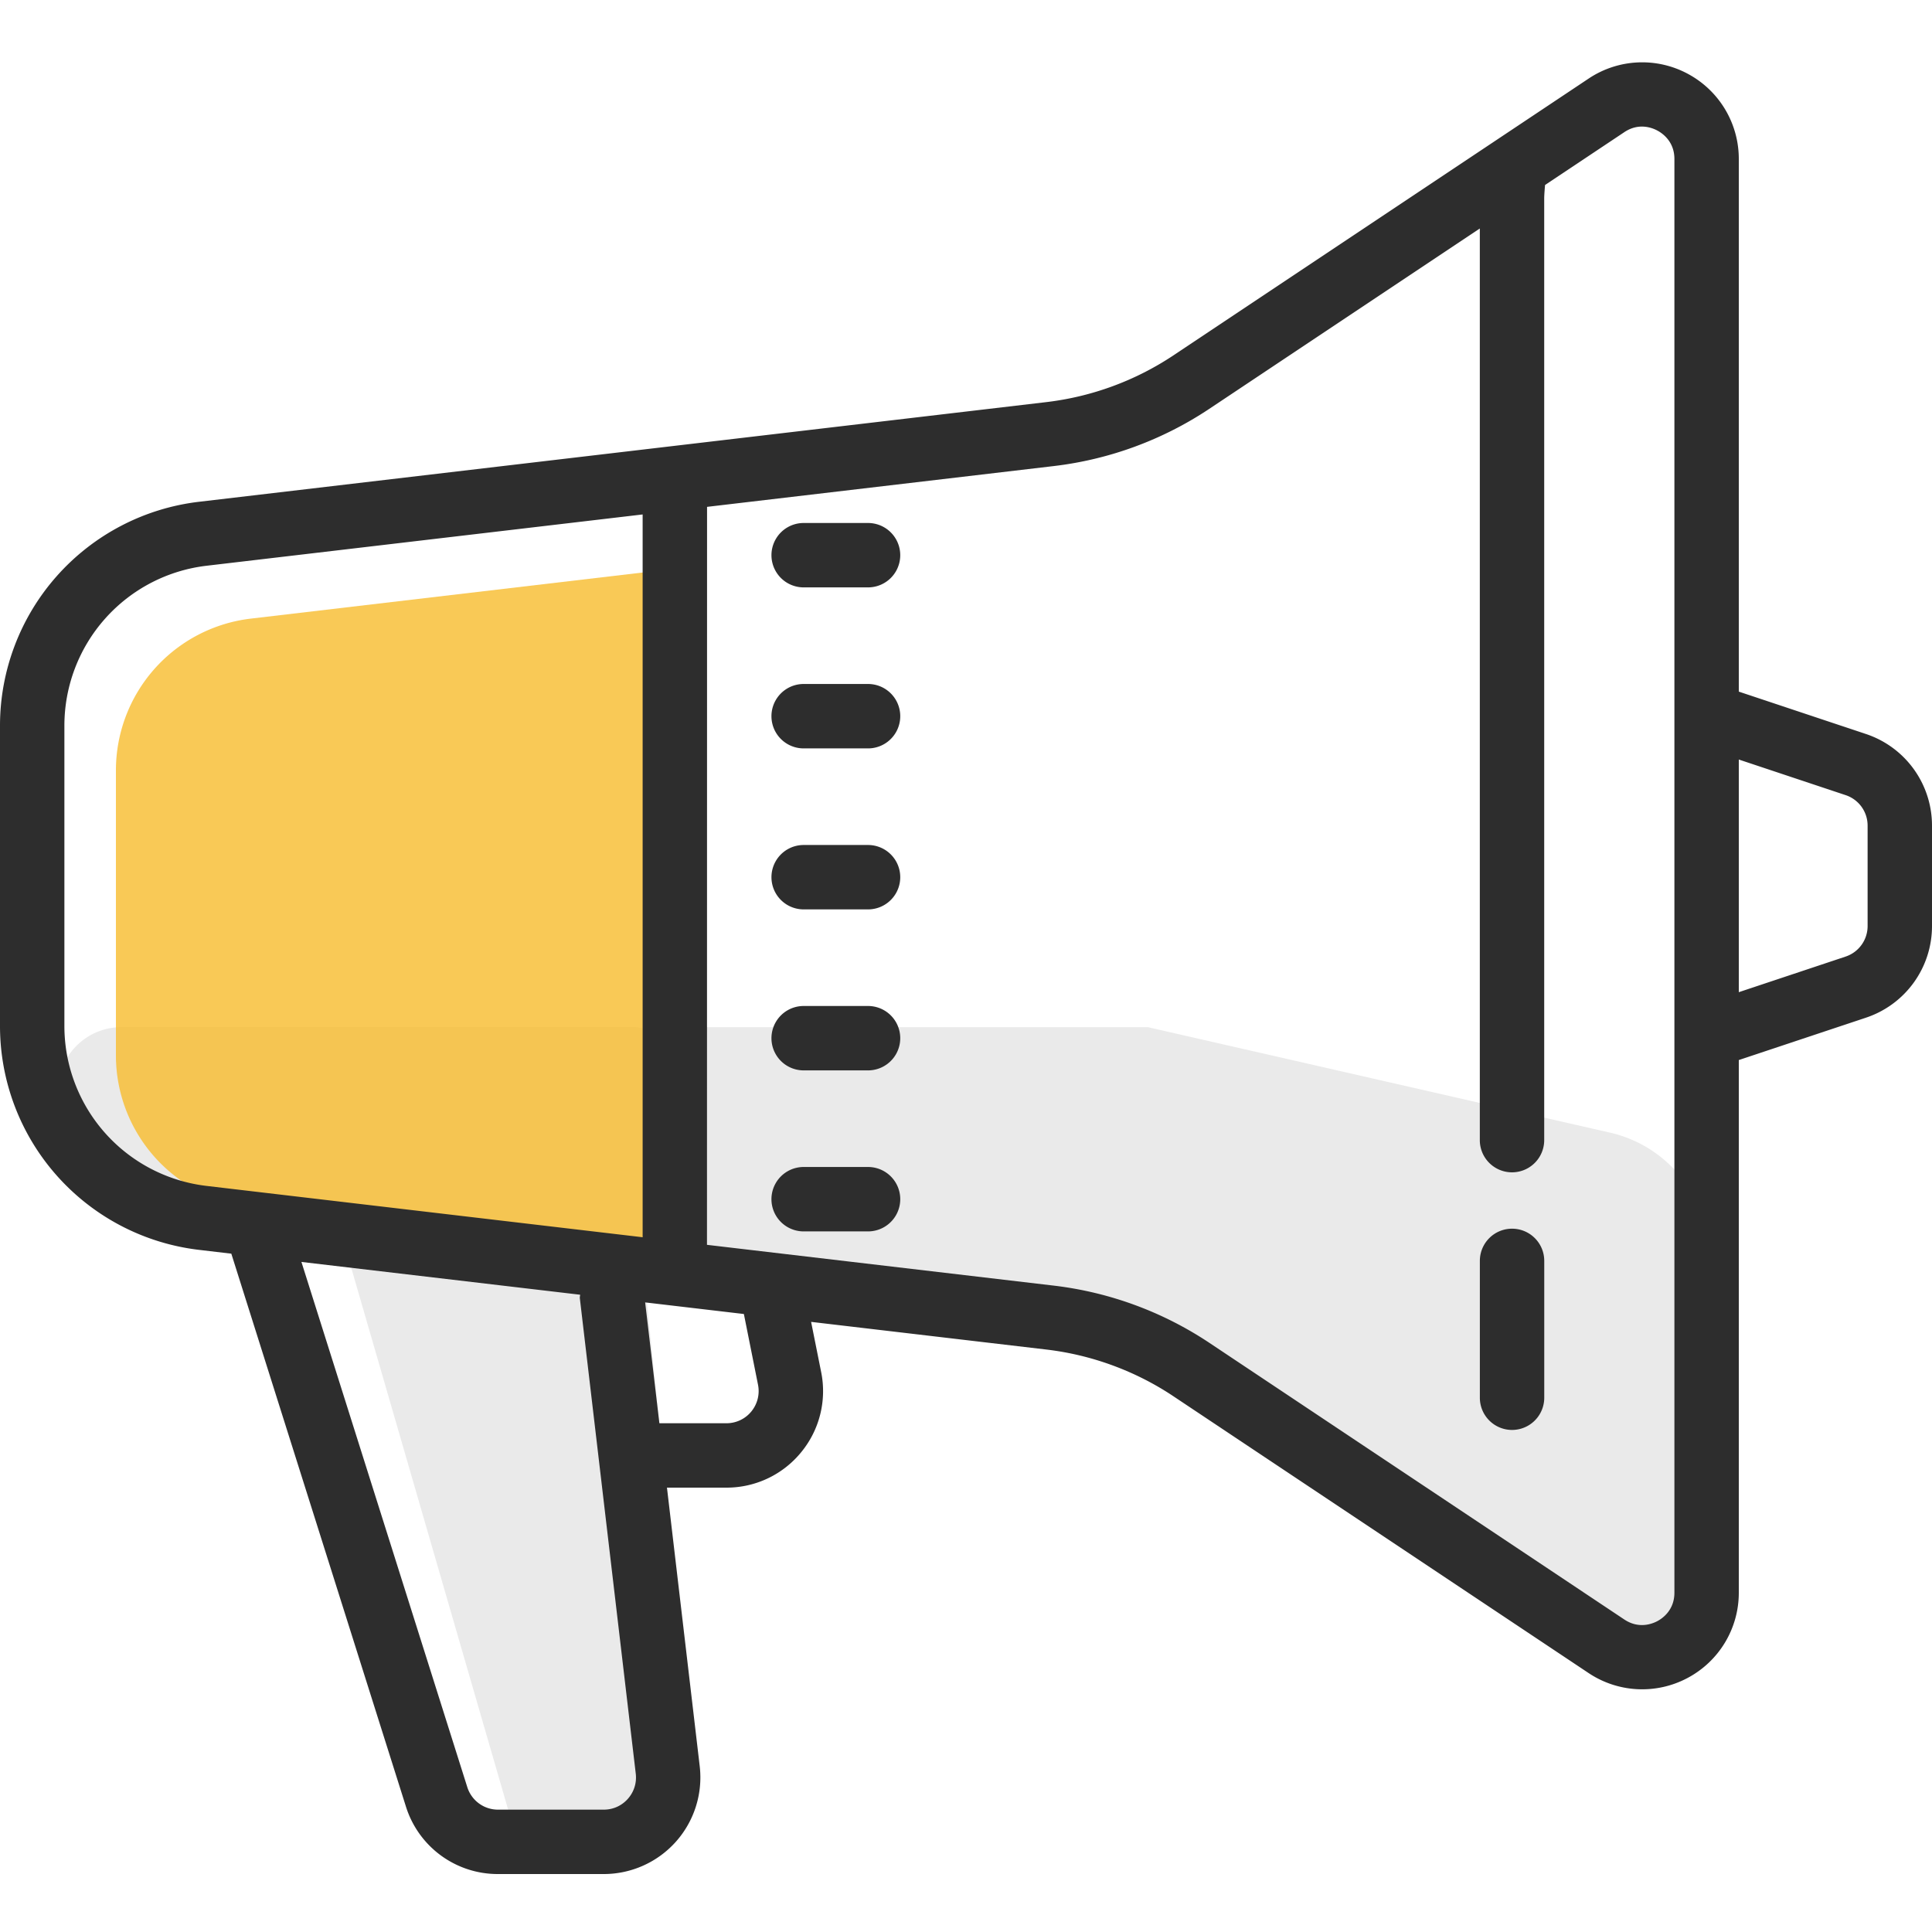 <svg xmlns="http://www.w3.org/2000/svg" width="100" height="100" viewBox="0 0 100 100">
    <g fill="none" fill-rule="evenodd">
        <path fill="#EAEAEA" fill-rule="nonzero" d="M35.864 53.165v11.502l23.546 3.287 23.892 16.234a3.286 3.286 0 0 0 5.144-2.728V65.03a6.573 6.573 0 0 0-5.127-6.409L59.41 53.165H35.864zM6.288 53.165a3.286 3.286 0 0 0-2.679 5.192 9.76 9.76 0 0 0 6.869 3.911l23.99 2.4v-9.86c0-.907-.735-1.643-1.643-1.643H6.288z"/>
        <path fill="#F7BB2C" fill-opacity=".8" d="M12.984 62.48A7.908 7.908 0 0 1 6 54.626V39.873a7.909 7.909 0 0 1 6.984-7.854l21.417-2.52v35.477c0 .006-7.139-.827-21.417-2.497z"/>
        <path fill="#EAEAEA" fill-rule="nonzero" d="M33.075 94h-6.677L18 65l15.397 1.526 2.45 24.086a3.236 3.236 0 0 1-.694 2.367c-.528.647-1.284 1.018-2.078 1.021z"/>
        <path d="M0 0h100v100H0z"/>
        <path fill="#2D2D2D" fill-rule="nonzero" d="M78.263 63.597c-.921 0-1.666.746-1.666 1.666v7.084a1.666 1.666 0 1 0 3.333 0v-7.084c0-.92-.745-1.666-1.667-1.666z"/>
        <path fill="#2D2D2D" fill-rule="nonzero" d="M96.582 37.992L90 35.798V8.228a4.993 4.993 0 0 0-2.64-4.408 4.989 4.989 0 0 0-5.133.247L60.735 18.395a15.073 15.073 0 0 1-6.568 2.417l-43.864 5.16A11.67 11.67 0 0 0 0 37.558v15.549a11.667 11.667 0 0 0 10.303 11.586l1.67.197 9.037 28.615A4.977 4.977 0 0 0 25.777 97h5.475a5.005 5.005 0 0 0 3.735-1.677 5.004 5.004 0 0 0 1.23-3.906L34.522 77h3.08a4.978 4.978 0 0 0 3.866-1.832 4.976 4.976 0 0 0 1.035-4.15l-.52-2.598 12.184 1.433c2.336.275 4.61 1.11 6.568 2.417l21.492 14.328a4.994 4.994 0 0 0 5.133.247A4.989 4.989 0 0 0 90 82.438v-27.57l6.582-2.193A4.995 4.995 0 0 0 100 47.932v-5.195a4.996 4.996 0 0 0-3.418-4.745zM32.497 93.108c-.32.36-.764.559-1.245.559h-5.475c-.73 0-1.369-.469-1.59-1.165l-8.585-27.184 14.425 1.697c0 .062-.022.117-.015.18l2.895 24.61c.056.478-.09.942-.41 1.303zM10.693 61.383a8.334 8.334 0 0 1-7.36-8.275V37.56a8.334 8.334 0 0 1 7.36-8.277l22.57-2.655v37.387c0 .008.005.017.005.025l-22.575-2.657zM38.89 73.057c-.317.388-.788.61-1.288.61H34.13l-.737-6.255 5.11.601.732 3.662c.098.49-.028.993-.345 1.382zm47.777 9.381c0 .902-.615 1.329-.88 1.47-.264.142-.96.417-1.71-.081L62.585 69.498a18.424 18.424 0 0 0-8.027-2.953l-17.965-2.113.004-38.197 17.96-2.113a18.409 18.409 0 0 0 8.026-2.954l14.012-9.341v47.186a1.666 1.666 0 1 0 3.333 0v-48.75c0-.206.044-.688.044-.688l4.103-2.735c.75-.502 1.445-.225 1.71-.082.267.142.882.569.882 1.47v74.21zm10-34.506c0 .718-.457 1.353-1.14 1.581L90 51.355V39.313l5.527 1.842a1.66 1.66 0 0 1 1.14 1.58v5.197z"/>
        <path fill="#2D2D2D" fill-rule="nonzero" d="M44.93 27.07h-3.333a1.666 1.666 0 1 0 0 3.333h3.333a1.666 1.666 0 1 0 0-3.333zM44.93 35.403h-3.333a1.666 1.666 0 1 0 0 3.334h3.333a1.666 1.666 0 1 0 0-3.334zM44.93 43.737h-3.333a1.666 1.666 0 1 0 0 3.333h3.333a1.666 1.666 0 1 0 0-3.333zM44.93 52.07h-3.333a1.666 1.666 0 1 0 0 3.333h3.333a1.666 1.666 0 1 0 0-3.333zM44.93 60.403h-3.333a1.666 1.666 0 1 0 0 3.334h3.333a1.666 1.666 0 1 0 0-3.334z"/>
    </g>
</svg>
